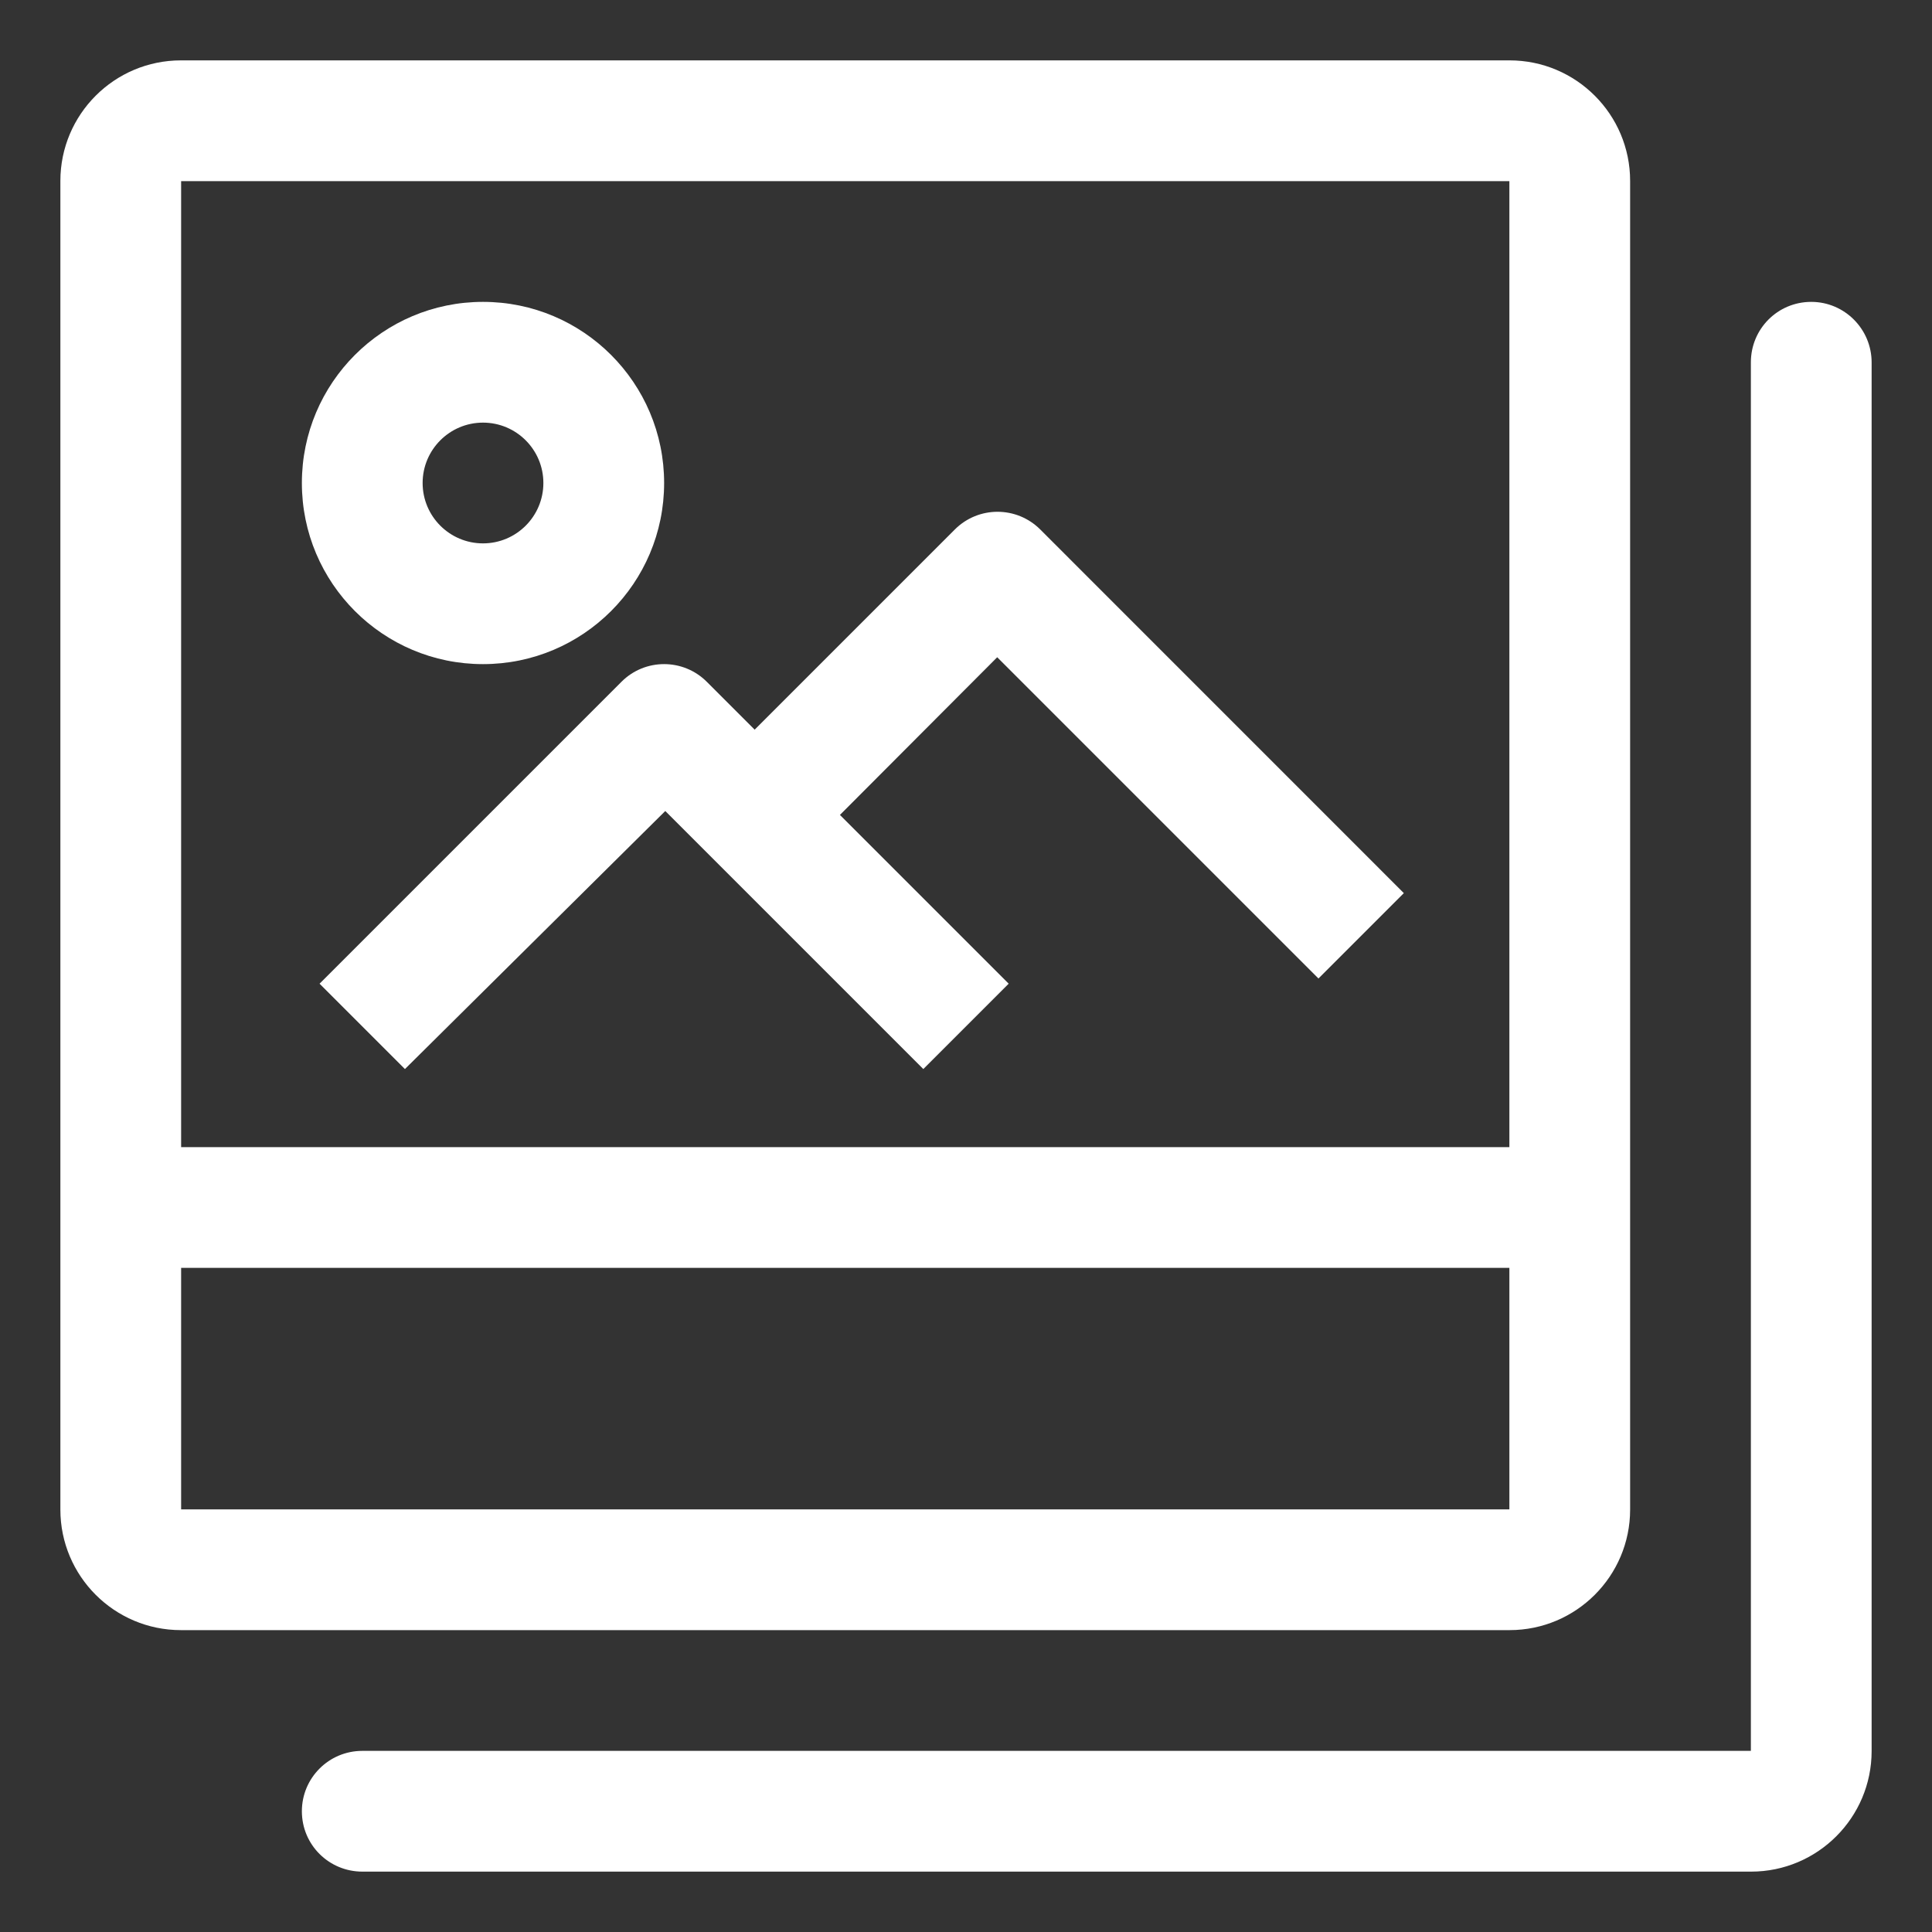 <svg xmlns="http://www.w3.org/2000/svg" width="32" height="32" viewBox="0 0 32 32"><rect x="0" y="0" width="32" height="32" fill="#333333" stroke="none"/><path fill="#fff" d="M11.019 13.433l4.274 4.274 1.414-1.414-5-5c-.391-.391-1.024-.391-1.414 0l-5 5 1.414 1.414 4.312-4.274z"/><g fill="#fff"><path d="M27 25.003v-22.006c0-1.102-.895-1.997-1.997-1.997h-22.006c-1.102 0-1.997.894-1.997 1.997v22.006c0 1.102.894 1.997 1.997 1.997h22.006c1.102 0 1.997-.895 1.997-1.997zm-2-.003h-22v-4h22v4zm0-6h-22v-16h22v16zM30 5c-.557 0-1 .448-1 1.001v22.999h-22.999c-.554 0-1.001.448-1.001 1 0 .557.449 1 1.003 1h23c1.102 0 1.997-.895 1.997-1.997v-23c0-.552-.448-1.003-1-1.003z"/></g><g fill="#fff"><path d="M8 5c-1.657 0-3 1.343-3 3s1.343 3 3 3 3-1.343 3-3-1.343-3-3-3zm0 4c-.552 0-1-.448-1-1s.448-1 1-1 1 .448 1 1-.448 1-1 1zM17.23 8.77c-.392-.391-1.024-.391-1.415 0l-4.523 4.523 1.414 1.414 3.811-3.821 5.321 5.321 1.414-1.414-6.022-6.023z"/></g></svg>
